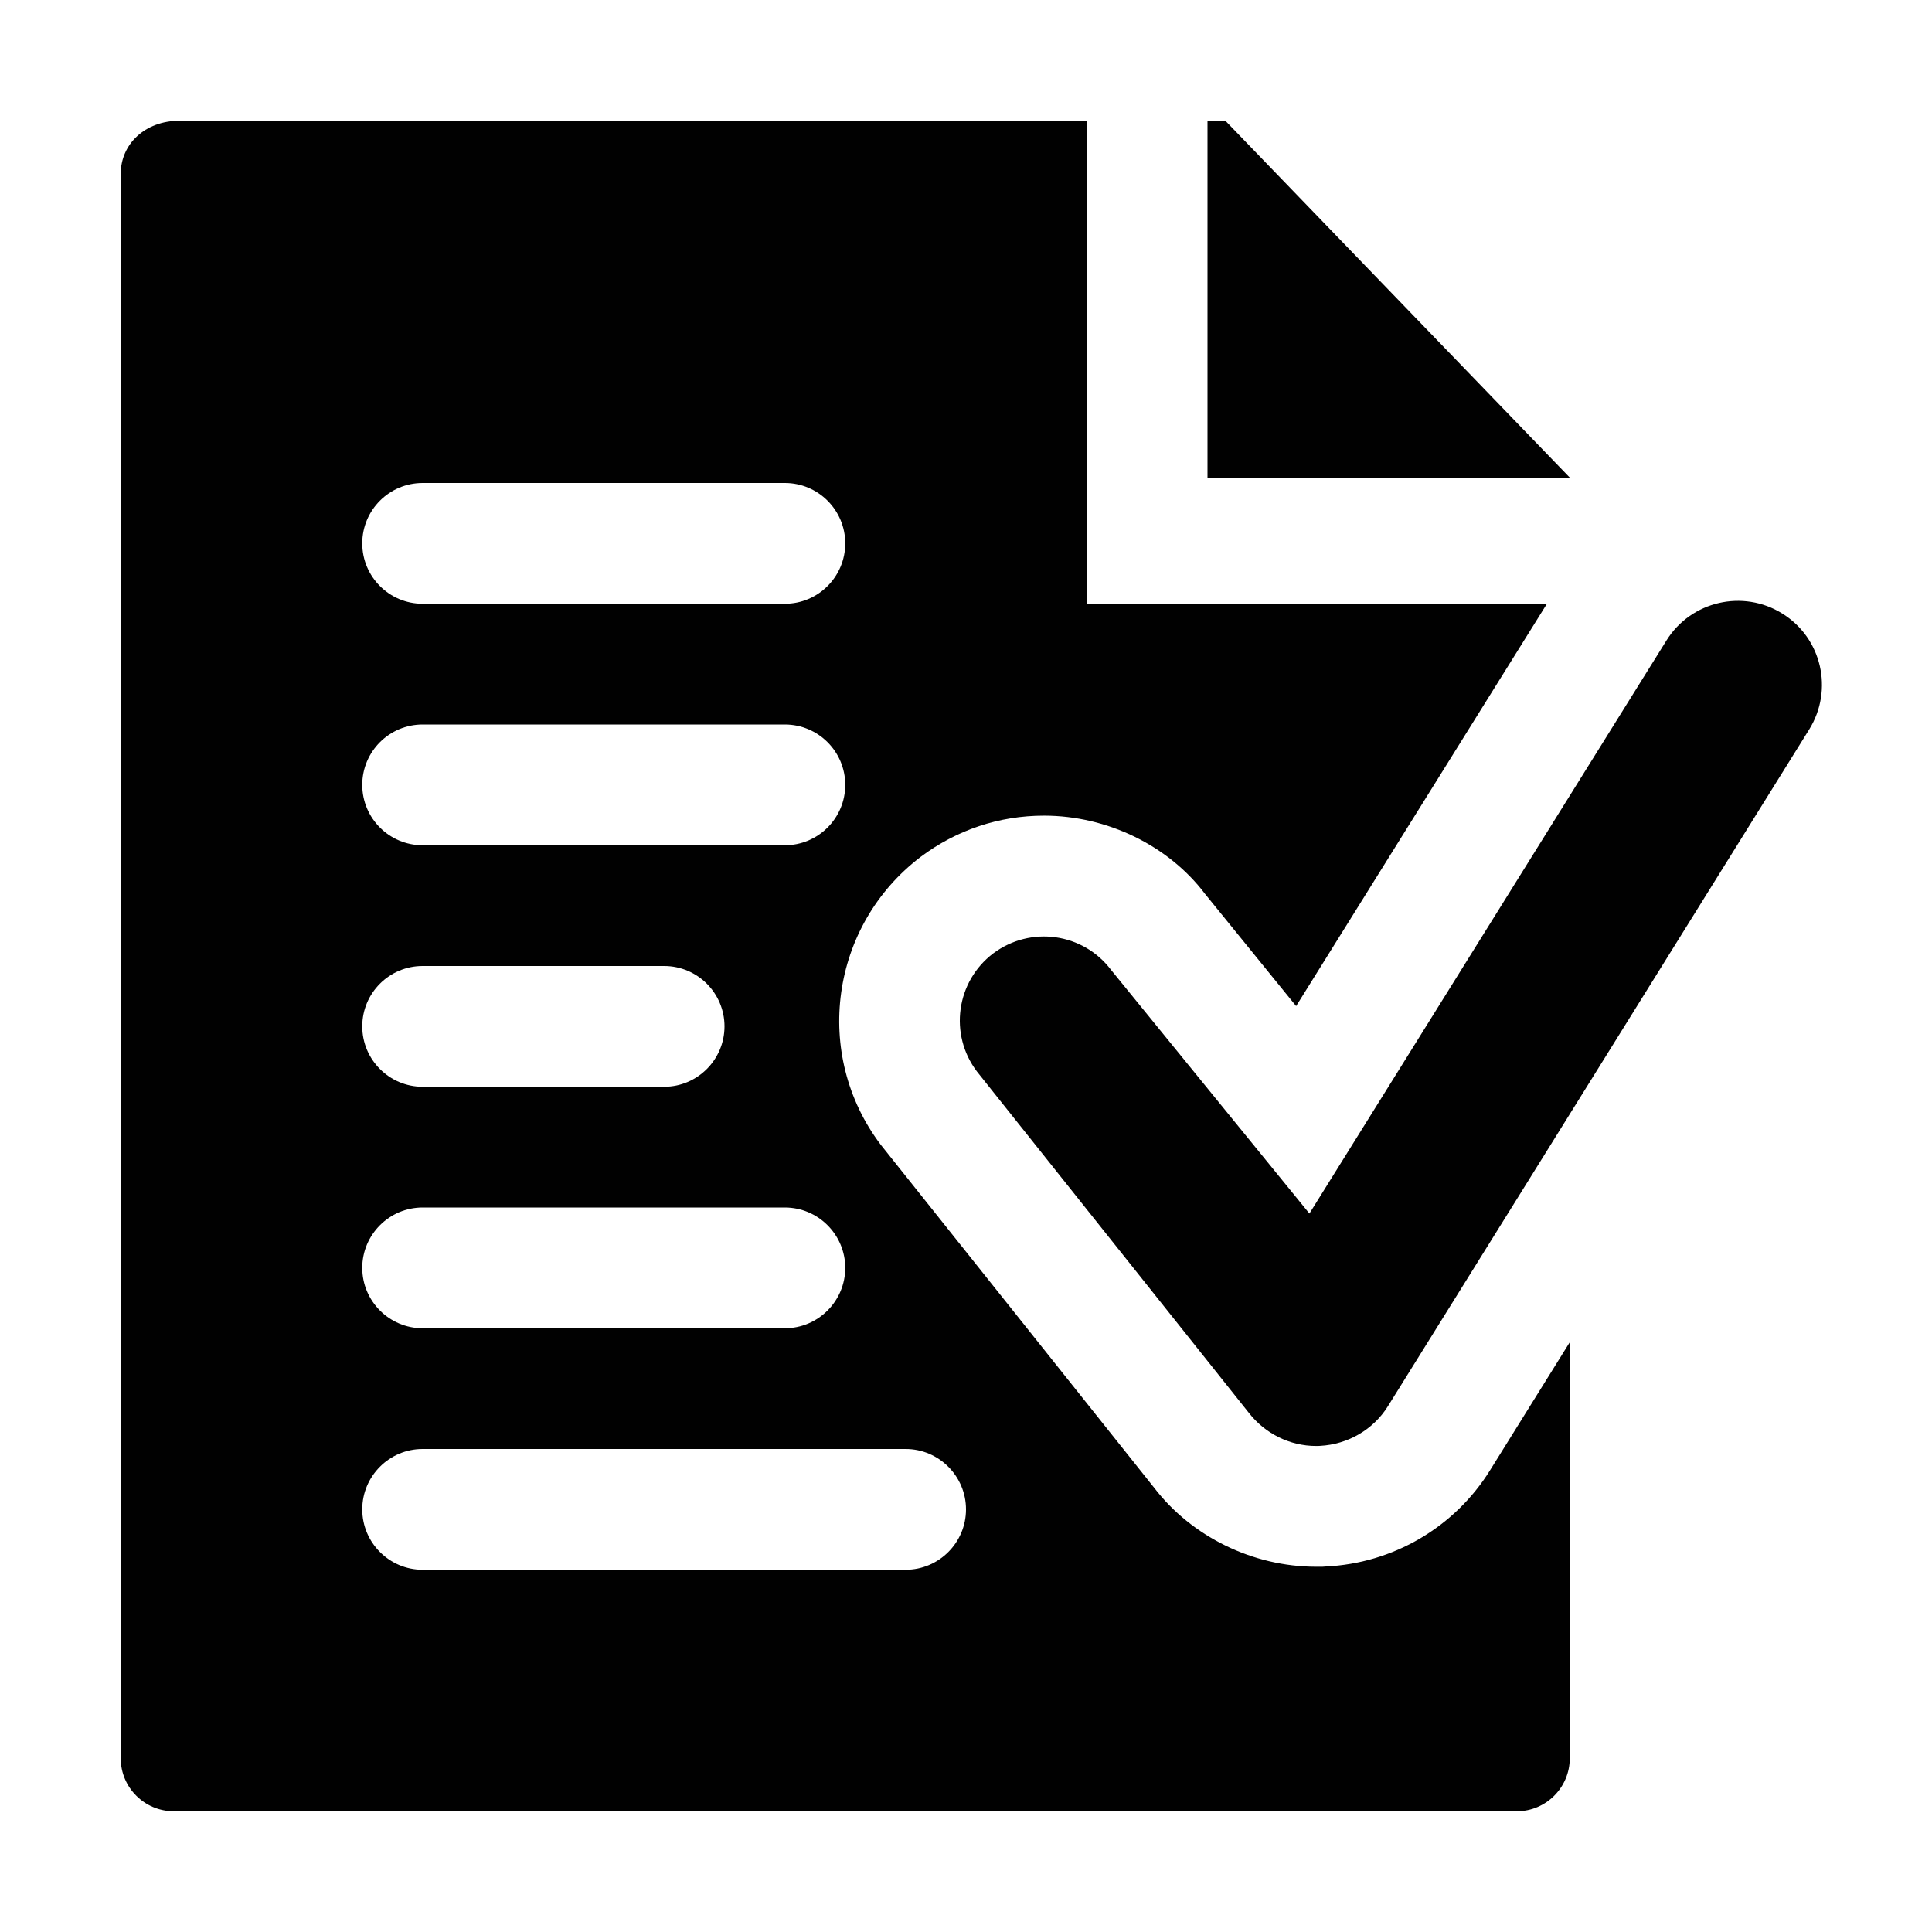 <svg t="1752070357420" class="icon" viewBox="0 0 1024 1024" version="1.1" xmlns="http://www.w3.org/2000/svg" p-id="1511" width="200" height="200"><path d="M640 64l0 189.12 192 0L649.472 64 640 64zM640 64l0 189.12 192 0L649.472 64 640 64zM697.6 766.4c-14.016 0-27.136-6.592-35.712-17.6L517.76 567.872C502.912 548.224 506.752 520.256 526.4 505.344c19.776-14.784 47.616-10.944 62.464 8.704l105.152 129.152 189.248-303.744c12.992-20.864 40.512-27.264 61.376-14.272 20.992 12.992 27.264 40.512 14.272 61.44l-223.296 358.72c-7.744 12.416-21.248 20.224-35.968 20.992C699.008 766.4 698.24 766.4 697.6 766.4zM789.76 779.264c-18.816 30.272-51.392 49.344-87.104 51.008l-1.792 0.128L697.6 830.4c-33.664 0-65.984-16-85.76-41.728L466.752 606.656C430.656 558.848 440 490.624 488 454.144c19.008-14.272 41.6-21.824 65.344-21.824 33.728 0 66.112 16.064 85.248 41.344l48.384 59.584L819.904 320 576 320 576 64 95.168 64C76.608 64 64 76.608 64 92.032l0 840C64 947.392 76.608 960 92.032 960l712 0C819.392 960 832 947.392 832 931.968l0-220.544L789.76 779.264zM224 256l192 0C433.664 256 448 270.336 448 288S433.664 320 416 320l-192 0C206.336 320 192 305.664 192 288S206.336 256 224 256zM224 384l192 0C433.664 384 448 398.336 448 416S433.664 448 416 448l-192 0C206.336 448 192 433.664 192 416S206.336 384 224 384zM224 512l128 0C369.664 512 384 526.336 384 544 384 561.6 369.664 576 352 576l-128 0C206.336 576 192 561.6 192 544 192 526.336 206.336 512 224 512zM224 640l192 0C433.664 640 448 654.4 448 672S433.664 704 416 704l-192 0C206.336 704 192 689.6 192 672S206.336 640 224 640zM480 832l-256 0C206.336 832 192 817.6 192 800S206.336 768 224 768l256 0C497.664 768 512 782.4 512 800S497.664 832 480 832z" fill="#010101" p-id="1512"></path></svg>